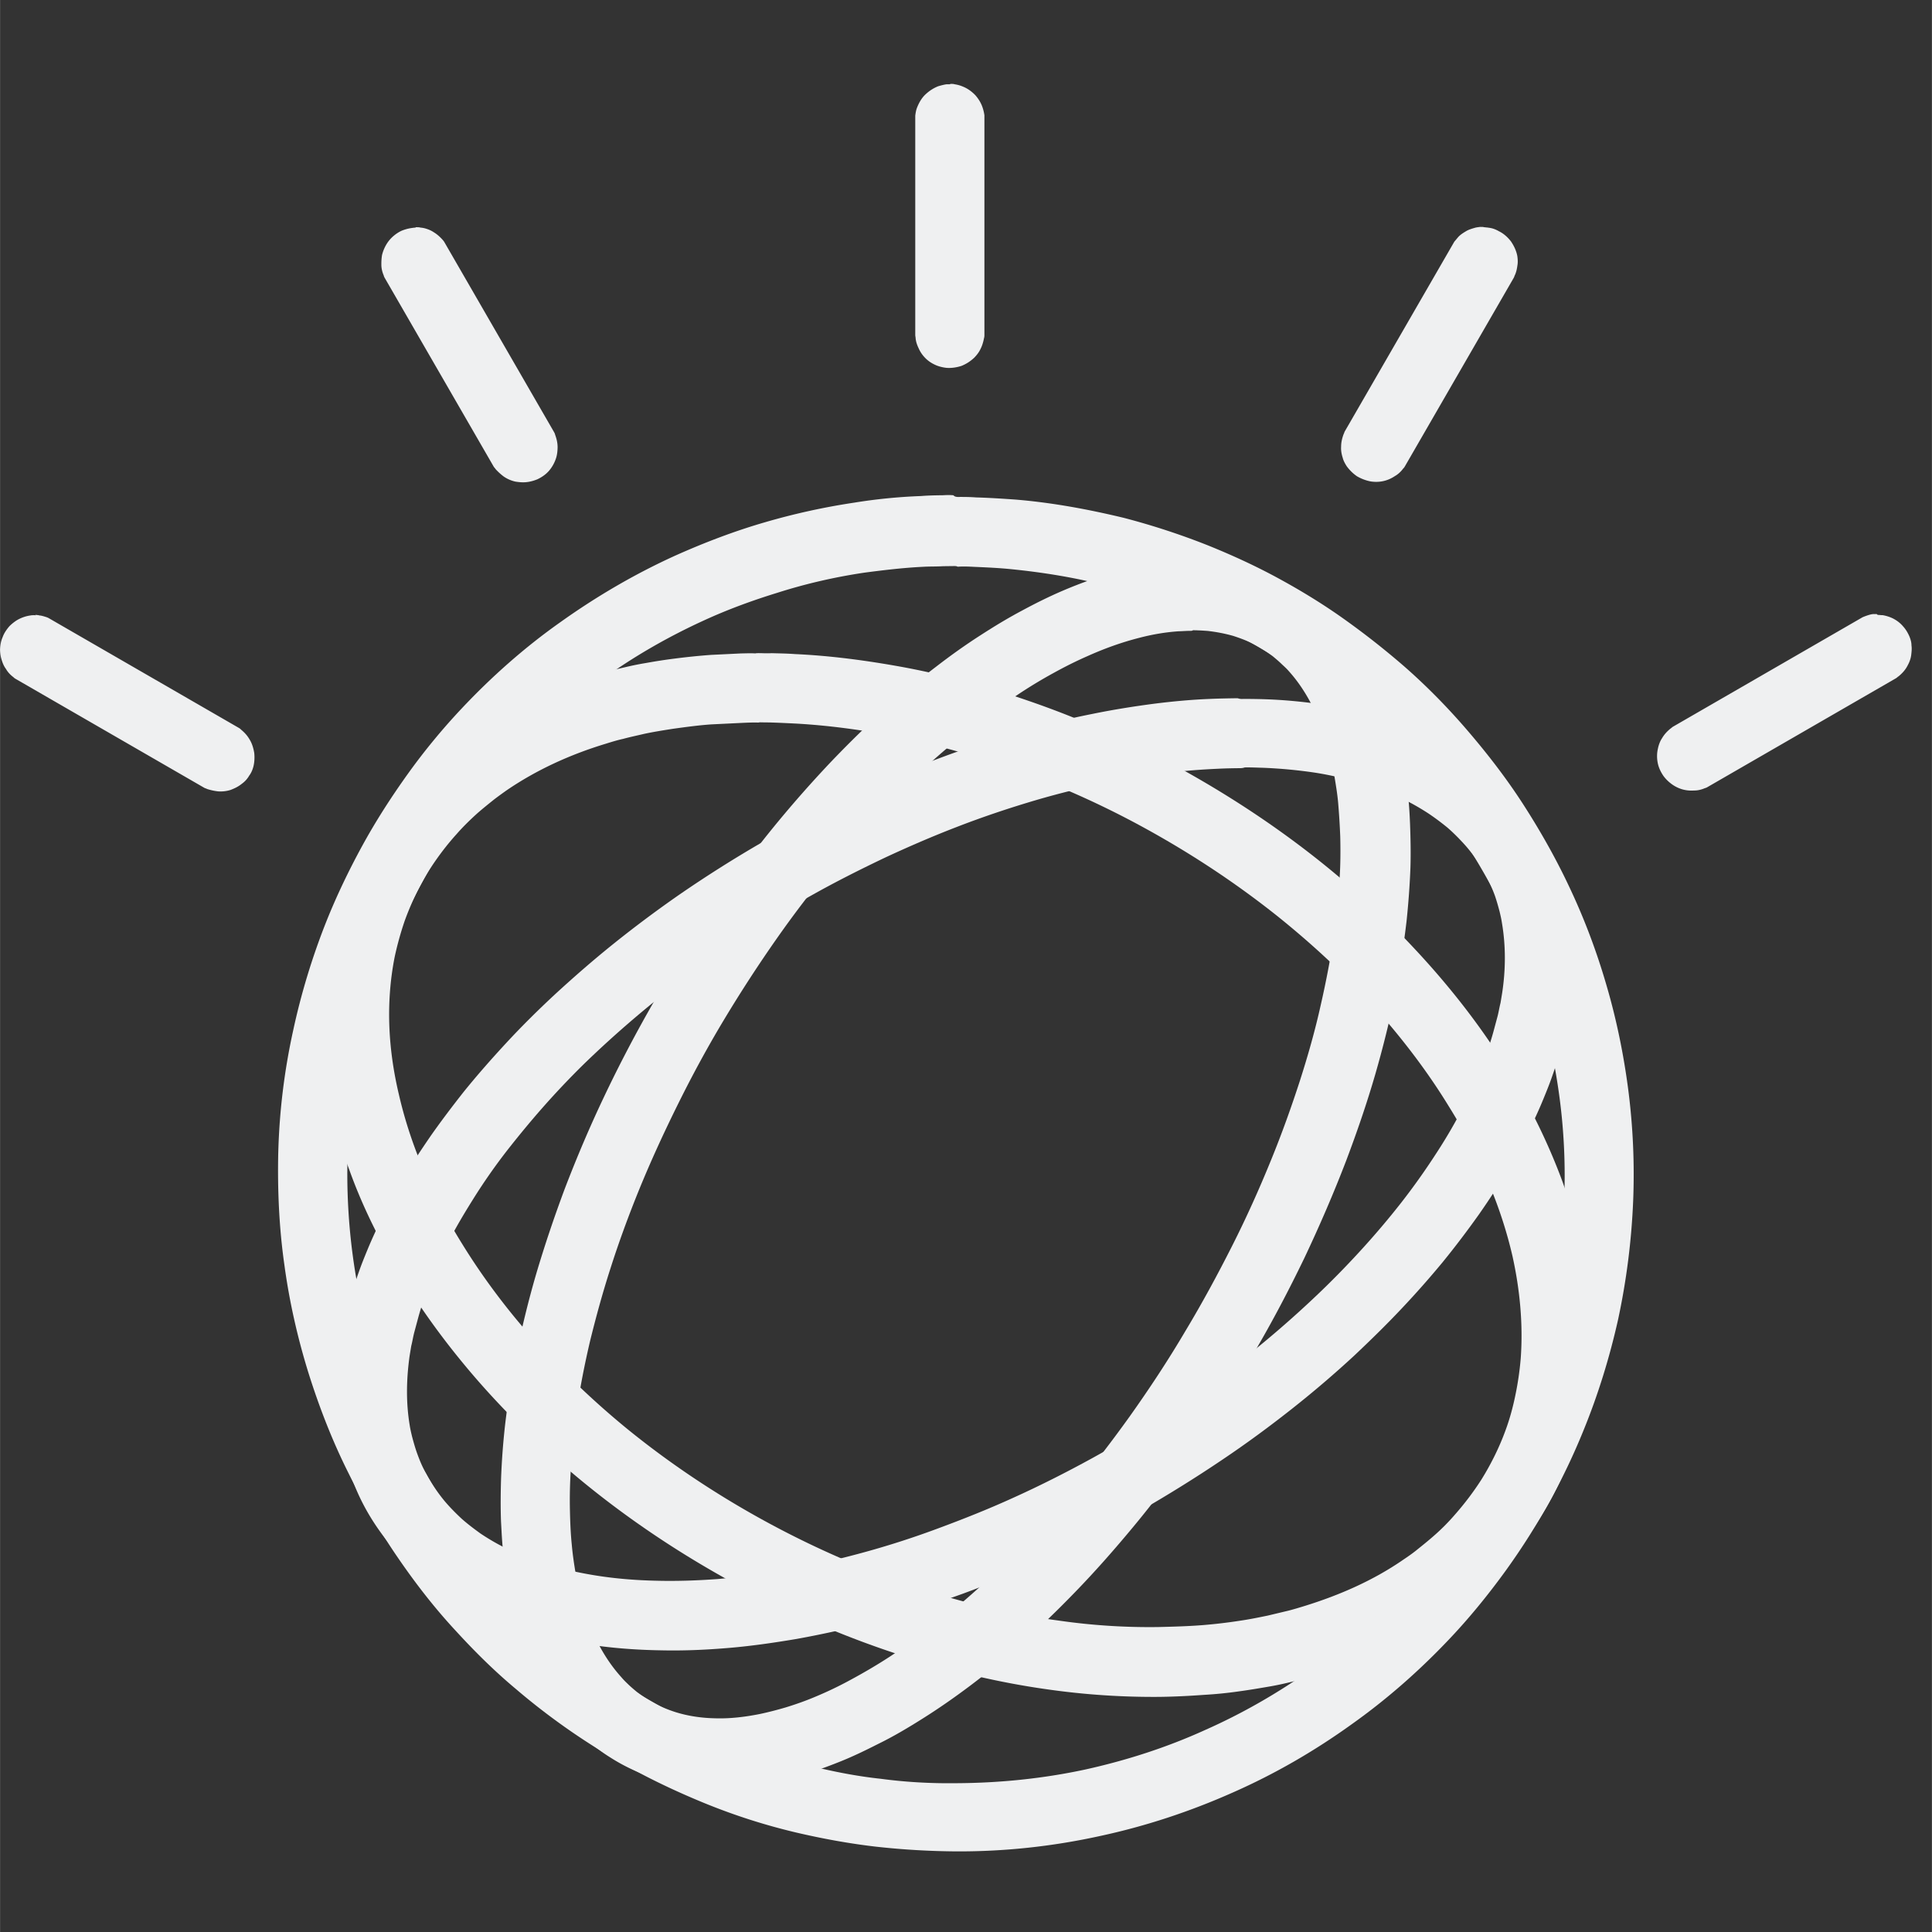 <?xml version="1.0" encoding="UTF-8"?>
<svg width="48" height="48" version="1.1" viewBox="0 0 14.746 14.747" xmlns="http://www.w3.org/2000/svg">
 <rect x="0" y="0" width="14.746" height="14.747" fill="#333333" stroke="none"/>
 <g transform="matrix(.019 0 0 .019 -.002 13.862)" fill="#eff0f1">
  <path d="m305.67-467.18c1.437 0.05 2.874 0.1 4.388 0.01 3.202 0.096 6.279 0.124 9.403 0.362 14.293 0.645 28.547 2.554 42.618 5.097 17.167 3.132 34.14 7.81 50.574 13.477 21.535 7.351 42.317 16.677 62.174 27.7 21.486 11.912 41.97 25.662 60.793 41.259 8.95 7.454 17.542 15.263 25.825 23.639 7.01 7.13 13.742 14.474 20.116 22.174 10.906 13.11 20.694 27.077 29.16 41.974 6.634 11.695 12.429 24.033 17.085 36.668 3.722 10.472 6.836 21.163 8.812 32.15 1.33 7.7 2.332 15.403 2.601 23.257 0.366 8.274 0.075 16.556-0.996 24.78-0.666 5.691-1.786 11.319-3.156 16.81-1.524 5.774-3.3 11.41-5.528 16.984-3.55 8.888-8.103 17.23-13.408 25.16-4.254 6.302-9.058 12.121-14.363 17.666-4.08 4.196-8.536 8.186-13.166 11.897-3.23 2.64-6.51 5.07-9.963 7.223a140.33 140.33 0 0 1-7.87 4.879c-1.93 1.149-3.984 2.23-6.038 3.31-14.863 7.851-30.912 13.404-47.27 17.136a119.07 119.07 0 0 1-8.593 1.732c-3.587 0.61-7.175 1.221-10.686 1.69a165.05 165.05 0 0 1-14.466 1.462c-5.932 0.432-11.786 0.723-17.688 0.804a301.42 301.42 0 0 1-45.666-3.091c-18.584-2.621-37.024-6.998-54.971-12.575-24.458-7.662-48.182-17.86-70.623-30.109-22.691-12.387-44.351-26.962-64.197-43.668-16.298-13.667-31.495-28.752-45.063-45.334-10.357-12.626-19.672-25.968-27.868-40.167-6.76-11.764-12.631-23.96-17.211-36.737-3.924-10.4-6.835-21.163-8.811-32.15-1.33-7.7-2.332-15.403-2.679-23.116-0.365-8.273-0.075-16.556 0.794-24.706 0.666-5.692 1.66-11.388 3.03-16.88a129.05 129.05 0 0 1 5.634-17.476c3.55-8.888 8.103-17.23 13.409-25.16 4.254-6.302 9.057-12.12 14.362-17.666 4.235-4.478 8.893-8.541 13.726-12.326 3.23-2.64 6.635-5.002 9.963-7.222a140.33 140.33 0 0 1 7.87-4.88c1.93-1.148 3.984-2.229 6.038-3.31 14.863-7.85 31.037-13.335 47.394-17.067a119.07 119.07 0 0 1 8.594-1.732 211.84 211.84 0 0 1 11.544-1.772c4.9-0.629 9.722-1.116 14.467-1.462l12.036-0.586c1.968-0.027 3.81-0.122 5.7-8e-3 0.733-0.15 1.514-0.091 2.17-0.1zm-1.382 27.871c-2.093-0.041-4.263 0.059-6.433 0.159l-12.036 0.586c-5.073 0.35-10.175 1.052-15.277 1.753-3.916 0.615-7.832 1.23-11.7 2.055-2.806 0.67-5.738 1.272-8.419 2.01-2.401 0.524-4.755 1.258-7.108 1.992-14.043 4.262-27.651 10.412-39.872 18.789-1.6 1.144-3.202 2.289-4.88 3.575-2.315 1.855-4.63 3.711-6.82 5.636-2.903 2.635-5.68 5.34-8.285 8.322-4.109 4.546-7.716 9.367-11.025 14.533-4.003 6.44-7.254 13.29-9.801 20.34a127.47 127.47 0 0 0-4.014 14.508 115.81 115.81 0 0 0-1.892 14.197c-1.004 13.765 0.412 27.566 3.622 41.063 2.169 9.441 5.196 18.8 8.908 27.8 4.57 11.302 10.23 22.099 16.652 32.394 7.86 12.73 16.885 24.814 26.702 36.045a337.6 337.6 0 0 0 39.566 38.113c17.927 14.556 37.311 27.34 57.698 38.284 20.889 11.22 42.983 20.527 65.656 27.582 16.289 5.038 32.944 8.808 49.792 11.032a254.67 254.67 0 0 0 40.072 2.607c6.105-0.154 12.21-0.308 18.344-0.813a209.38 209.38 0 0 0 14.621-1.745c3.713-0.542 7.378-1.294 11.043-2.046l8.42-2.01c2.276-0.592 4.427-1.253 6.578-1.914 13.917-4.33 27.371-10.198 39.39-18.501 1.803-1.218 3.607-2.435 5.362-3.862 2.315-1.856 4.63-3.712 6.82-5.636a84.345 84.345 0 0 0 8.641-8.678 116.31 116.31 0 0 0 10.514-13.895c3.926-6.298 7.303-13.08 9.85-20.13 1.688-4.584 2.923-9.231 3.907-14.015a123.1 123.1 0 0 0 2.123-14.622c1.005-13.765-0.334-27.708-3.293-41.067-2.17-9.441-5.196-18.8-8.909-27.8-4.57-11.303-10.23-22.1-16.652-32.394-7.907-12.94-17.058-25.093-27.048-36.601-12.68-14.63-26.914-27.904-41.968-39.975-16.905-13.448-34.987-25.337-53.917-35.67a360.51 360.51 0 0 0-59.32-25.775 361.74 361.74 0 0 0-41.093-10.871c-12.837-2.42-25.856-4.205-38.963-4.937-3.327-0.165-6.655-0.33-9.857-0.426-1.437-0.05-3.076-0.028-4.513-0.078-0.328 4e-3 -0.733 0.15-1.186 0.086z"/>
  <path d="m384.83-529.93c2.458-0.032 5.042 5e-3 7.385 0.185 5.292 0.142 10.47 0.495 15.646 0.849 14.799 1.21 29.28 3.895 43.665 7.352a288.92 288.92 0 0 1 33.96 11.12c9.73 3.937 19.229 8.298 28.38 13.294 8.902 4.859 17.572 10.14 25.896 16.058a322.45 322.45 0 0 1 24.152 18.953c9.26 8.077 17.932 16.932 25.882 26.216 7.95 9.285 15.293 18.787 21.922 29 7.412 11.463 14.1 23.356 19.826 35.822 5.455 11.768 10.071 24.178 13.705 36.601 4.183 14.097 7.153 28.63 9.014 43.107a265.73 265.73 0 0 1 1.92 44.18 282.21 282.21 0 0 1-6.07 47.785c-3.402 15.176-8.038 30.228-13.928 44.595a262.32 262.32 0 0 1-12.822 27.066 275.5 275.5 0 0 1-18.286 29.029c-7.272 10.042-15.17 19.741-23.83 28.75-11.743 12.271-24.509 23.435-38.307 33.21-14.992 10.772-30.902 19.945-47.613 27.306-17.193 7.648-35.061 13.553-53.49 17.504-19.037 4.17-38.393 6.24-57.702 6.14-10.7-0.072-21.421-0.704-32.161-1.896-10.865-1.261-21.51-3.225-32.048-5.681a247.32 247.32 0 0 1-36.438-11.649c-9.98-4.074-19.98-8.708-29.508-13.91a277.66 277.66 0 0 1-24.13-14.82c-7.687-5.294-15.268-11.081-22.368-17.154-8.613-7.174-16.64-15.127-24.184-23.366-8.306-8.93-15.774-18.5-22.77-28.638-7.643-11.04-14.447-22.721-20.403-34.764-6.478-12.876-11.75-26.469-16.04-40.074-4.435-14.234-7.78-28.972-9.776-43.798-2.122-14.894-2.778-30.087-2.441-45.013a259.3 259.3 0 0 1 5.914-48.694 276.54 276.54 0 0 1 13.562-44.52c4.07-10.14 8.884-20.15 14.199-29.887 5.545-10.16 11.843-19.908 18.643-29.383a256.58 256.58 0 0 1 21.585-26.13c11.974-12.694 25.212-24.424 39.491-34.486 14.396-10.274 29.939-19.371 46.158-26.726 11.623-5.194 23.757-9.835 35.93-13.355a271.31 271.31 0 0 1 35.875-7.889 216.89 216.89 0 0 1 26.836-2.658c3.066-0.25 6.015-0.288 8.965-0.326 1.35-0.088 2.825-0.107 4.059 0.017 0.636 0.623 1.128 0.616 1.745 0.678zm-1.485 27.761-4.424 0.057c-2.7 0.175-5.409 0.07-8.108 0.245-7.856 0.382-15.693 1.324-23.404 2.334-11.866 1.765-23.577 4.438-35.008 8.088-9.975 3.071-19.931 6.703-29.491 11.1-14.523 6.632-28.505 14.659-41.455 24.073a245.25 245.25 0 0 0-35.435 30.932c-6.994 7.446-13.486 15.166-19.467 23.44-6.096 8.485-11.691 17.244-16.66 26.345a258.13 258.13 0 0 0-12.706 26.855c-5.206 12.817-9.285 26.25-12.244 40.019-3.066 14.26-4.762 28.994-5.234 43.571a247.7 247.7 0 0 0 2.159 40.464 242.53 242.53 0 0 0 8.76 39.398c3.875 12.28 8.607 24.477 14.428 36.171 5.425 10.929 11.824 21.565 18.82 31.702a220.06 220.06 0 0 0 20.06 24.96c6.897 7.337 14.036 14.53 21.762 20.946a252.24 252.24 0 0 0 41.829 28.602c9.026 4.927 18.4 9.22 27.878 13.02 9.97 3.794 20.172 7.165 30.47 9.764 9.179 2.264 18.589 4.104 27.97 5.103 10.007 1.342 20.11 1.912 30.435 1.779 17.458-0.086 34.857-1.852 51.821-5.503 16.473-3.646 32.645-8.829 48.017-15.823 15.014-6.639 29.479-14.952 42.795-24.441a252.17 252.17 0 0 0 34.366-29.867c7.35-7.8 14.198-15.876 20.41-24.573 6.337-8.628 12.163-17.81 17.237-27.403 4.275-7.832 8.164-16.148 11.561-24.459 5.322-13.028 9.526-26.393 12.495-39.882 3.075-13.98 4.907-28.365 5.504-42.874 0.521-13.177-0.076-26.69-1.763-39.698-1.686-13.009-4.356-26.004-8.124-38.776a243.84 243.84 0 0 0-13.009-34.298c-5.184-11.072-11.217-21.782-17.972-32.063-5.713-8.613-12.033-17.008-18.825-24.836-7.429-8.451-15.34-16.615-23.837-24.001a258.41 258.41 0 0 0-21.74-16.813 245.17 245.17 0 0 0-22.626-13.999 223.73 223.73 0 0 0-28.37-13.013c-8.978-3.527-18.302-6.42-27.606-8.75-12.535-3.272-25.396-5.347-38.353-6.65-4.936-0.498-9.863-0.714-14.789-0.93-2.217-0.112-4.434-0.224-6.642-0.055-0.501-0.274-0.993-0.267-1.485-0.261z"/>
  <path d="m479.4-504.04c0.925 0.04 2.022 0.013 2.947 0.052 2.124 0.072 4.35 0.203 6.504 0.457a78.452 78.452 0 0 1 16.376 3.517 81.74 81.74 0 0 1 16.997 7.834c3.786 2.35 7.357 5.072 10.685 7.983 2.383 2.2 4.695 4.525 6.936 6.974 1.602 1.914 3.204 3.828 4.632 5.807 1.064 1.44 2.057 3.002 3.05 4.565 5.794 8.952 9.919 18.92 12.874 29.038 0.444 1.576 0.888 3.152 1.23 4.669 0.474 1.758 0.846 3.457 1.249 5.339 0.492 2.428 0.955 4.674 1.346 7.044 0.512 3.1 0.952 6.322 1.392 9.545 0.52 4.258 0.764 8.523 0.938 12.91 0.21 5.73 0.32 11.401 0.155 17.078-0.27 7.266-0.814 14.538-1.562 21.694-1.149 9.726-2.603 19.277-4.504 28.9a426.41 426.41 0 0 1-7.978 32.338c-3.39 11.732-7.359 23.294-11.703 34.805-5.07 13.235-10.72 26.302-16.846 39.257-6.228 12.898-12.862 25.56-20.105 37.871-7.285 12.617-15.178 24.882-23.406 36.79-7.942 11.412-16.29 22.59-25.177 33.293-7.582 9.147-15.468 18.118-23.79 26.672-7.691 7.93-15.615 15.559-23.975 22.772-5.774 5.078-11.853 9.98-18.063 14.64-6.21 4.662-12.551 9.082-19.126 13.203-5.74 3.613-11.51 7.043-17.544 9.992-5.169 2.623-10.439 5.188-15.871 7.33-8.616 3.436-17.495 6.391-26.585 8.07-7.647 1.523-15.586 2.382-23.432 2.14-4.32-0.02-8.628-0.528-12.865-1.16-4.165-0.756-8.36-1.694-12.443-3.061-5.922-1.934-11.516-4.67-16.651-7.964-3.888-2.41-7.388-5.255-10.817-8.224-2.383-2.201-4.696-4.526-6.865-7.098a52.06 52.06 0 0 1-4.297-5.45c-0.963-1.38-1.926-2.76-2.787-4.082-5.59-8.835-9.757-18.498-12.713-28.615-0.443-1.576-0.887-3.152-1.23-4.669-0.503-1.94-1.007-3.88-1.338-5.885-0.625-2.67-1.076-5.404-1.527-8.139-0.44-3.223-0.88-6.446-1.22-9.61-0.519-4.258-0.692-8.646-0.937-12.91-0.21-5.73-0.147-11.466 0.018-17.143 0.27-7.266 0.814-14.538 1.633-21.817 1.15-9.727 2.675-19.402 4.677-28.966 2.199-10.605 4.773-21.159 7.824-31.602 3.42-11.55 7.246-22.864 11.448-34.128 4.814-12.558 10.035-24.882 15.763-36.914a544.79 544.79 0 0 1 20.33-38.73 559.99 559.99 0 0 1 23.734-37.59c7.555-10.976 15.689-21.783 24.086-32.108a477.59 477.59 0 0 1 23.2-26.353c7.834-8.177 15.901-16.054 24.475-23.638 5.703-4.954 11.435-9.726 17.472-14.322 5.865-4.531 11.86-8.821 18.09-12.811 5.394-3.483 10.818-6.784 16.475-9.784 5.312-2.871 10.827-5.625 16.402-8.014a175.51 175.51 0 0 1 22.57-7.914c6.692-1.745 13.646-3.007 20.62-3.599 1.82-0.104 3.71-0.332 5.631-0.377l2.47-0.058c0.58 0.169 0.853 0.162 1.128 0.156zm-0.813 27.898c-1.748-0.02-3.466 0.143-5.113 0.182-5.357 0.37-10.624 1.288-15.729 2.629-7.139 1.816-13.984 4.296-20.74 7.322-4.71 2.064-9.288 4.368-13.664 6.79a188.02 188.02 0 0 0-15.021 9.14c-5.466 3.606-10.729 7.33-15.931 11.418-5.447 4.277-10.864 8.736-16.078 13.312-7.21 6.393-14.186 13.085-20.757 20.012-7.447 7.74-14.558 15.84-21.467 24.055a450.23 450.23 0 0 0-21.527 28.144 554.5 554.5 0 0 0-21.61 33.209c-6.63 11.015-12.753 22.323-18.47 33.866s-11.058 23.138-15.891 35.026c-4.108 10.163-7.911 20.502-11.238 30.95-3.1 9.59-5.795 19.415-8.215 29.233-2.205 9.447-4.065 18.763-5.418 28.373-1.063 7.468-1.852 14.929-2.265 22.442a188.02 188.02 0 0 0-0.404 17.579c0.102 4.512 0.275 8.9 0.723 13.282 0.297 3.47 0.798 7.057 1.37 10.521 0.45 2.735 0.974 5.345 1.598 8.015 0.534 2.122 1.068 4.245 1.674 6.244 0.443 1.575 0.989 3.21 1.504 4.661 0.455 1.088 0.838 2.299 1.293 3.386 0.354 1.029 0.779 1.934 1.204 2.839 2.8 6.4 6.568 12.534 11.283 17.73 0.8 0.957 1.572 1.731 2.444 2.565 1.207 1.191 2.485 2.26 3.763 3.327 1.99 1.478 3.978 2.956 6.181 4.063 2.944 1.7 6.102 3.028 9.301 4.05 5.038 1.59 10.402 2.378 15.748 2.496 6.098 0.222 12.218-0.533 18.176-1.71 3.55-0.756 6.895-1.628 10.312-2.624 4.109-1.256 8.188-2.694 12.135-4.374a147.56 147.56 0 0 0 14.04-6.737c5.312-2.87 10.42-5.858 15.398-9.087a310.02 310.02 0 0 0 15.4-10.735 280.97 280.97 0 0 0 17.401-14.198c7.383-6.458 14.431-13.274 21.348-20.33 7.304-7.494 14.273-15.345 20.937-23.372 7.51-9.023 14.686-18.404 21.629-28.085 7.9-11.107 15.467-22.571 22.425-34.387 6.63-11.016 12.753-22.324 18.571-33.809 5.819-11.484 11.058-23.137 15.892-35.026 4.25-10.41 8.024-20.93 11.493-31.627 3.213-10.02 6.122-20.215 8.38-30.456 2.134-9.323 3.964-18.822 5.347-28.25 1.022-7.161 1.739-14.499 2.182-21.83 0.41-5.866 0.442-11.784 0.303-17.637a304.78 304.78 0 0 0-0.825-13.34c-0.297-3.47-0.869-6.934-1.44-10.398a122.15 122.15 0 0 0-1.6-8.015c-0.533-2.122-1.067-4.245-1.673-6.244a75.495 75.495 0 0 0-1.504-4.662c-0.455-1.087-0.838-2.298-1.293-3.385-2.952-7.312-6.972-14.416-12.254-20.27-0.8-0.956-1.775-1.848-2.748-2.74-1.207-1.192-2.486-2.26-3.764-3.328a66.038 66.038 0 0 0-6.282-4.121c-3.045-1.759-6.275-2.963-9.576-4.044-3.372-0.958-6.785-1.61-10.342-2.013-1.3-0.092-2.601-0.183-3.8-0.215-0.65-0.046-1.474-0.027-2.124-0.072 0.03 0.182-0.245 0.189-0.692 0.26z"/>
  <path d="m499.42-448.8c3.135 2e-3 6.46 0.047 9.66 0.162 8.597 0.323 17.209 1.241 25.77 2.643 7.869 1.347 15.687 3.176 23.207 5.631 10.487 3.31 20.69 7.841 29.924 13.837a1.5749e16 1.5749e16 0 0 1 14.753 11.269c3.271 3.095 6.55 6.489 9.268 10.055 4.332 5.503 8.111 11.478 11.083 17.767a94.313 94.313 0 0 1 5.49 14.652c0.959 3.374 1.794 6.82 2.315 10.294 0.5 2.58 0.754 5.304 1.065 7.843 0.174 2.014 0.282 3.916 0.39 5.817 0.501 13.152-1.317 26.285-4.838 39.041-0.582 1.847-0.976 3.736-1.56 5.583-0.757 2.401-1.515 4.802-2.396 7.275-1.115 3.21-2.419 6.38-3.723 9.55a163.67 163.67 0 0 1-5.724 12.367c-2.454 4.89-5.032 9.852-7.864 14.66-3.735 6.385-7.666 12.43-11.91 18.506-4.732 6.659-9.595 13.09-14.712 19.368a375.8 375.8 0 0 1-16.362 18.509c-6.237 6.622-12.671 12.904-19.294 19.144a421.01 421.01 0 0 1-24.517 20.952c-9.17 7.257-18.658 14.246-28.41 20.782-10.798 7.292-21.858 14.13-33.114 20.629a541.06 541.06 0 0 1-36.606 18.869c-11.226 5.122-22.772 9.976-34.333 14.234-11.19 4.043-22.451 7.676-33.851 10.783a397.56 397.56 0 0 1-32.992 7.418c-9.617 1.625-19.364 3.024-29.003 3.756-8.51 0.684-17.217 1.03-25.75 0.82-10.161-0.175-20.337-0.946-30.345-2.568-8.873-1.372-17.637-3.41-26.168-6.189-10.428-3.494-20.507-8.096-29.742-14.093l-4.014-2.667c-3.7-2.696-7.22-5.649-10.68-8.786-3.206-2.982-6.106-6.292-8.949-9.786-4.266-5.39-7.98-11.252-10.951-17.541a91.238 91.238 0 0 1-5.36-14.426c-0.959-3.374-1.793-6.819-2.315-10.293-0.377-2.653-0.754-5.305-1.065-7.844-0.173-2.014-0.281-3.915-0.39-5.816-0.501-13.153 1.317-26.286 4.838-39.042 0.583-1.847 0.977-3.736 1.56-5.583 0.757-2.4 1.515-4.802 2.397-7.274 1.114-3.211 2.418-6.38 3.722-9.55 1.66-3.98 3.51-7.917 5.36-11.855 2.389-5.004 5.032-9.853 7.864-14.66 3.612-6.314 7.667-12.43 11.787-18.435 4.244-6.075 8.743-11.995 13.307-17.802 5.48-6.79 11.158-13.239 17.148-19.718 6.296-6.806 12.911-13.344 19.782-19.728 7.546-6.924 15.224-13.623 23.222-20.052a476.37 476.37 0 0 1 26.735-19.967 500.91 500.91 0 0 1 33.603-21.213c10.761-6.213 21.785-11.973 32.88-17.322 11.78-5.593 23.756-10.846 35.935-15.46 10.687-4.056 21.571-7.773 32.469-10.893 10.272-3.06 20.683-5.597 31.042-7.651 8.111-1.663 16.419-2.985 24.544-4.051 7.377-0.936 14.884-1.645 22.463-1.944 3.695-0.17 7.456-0.226 11.217-0.283 0.821 0.28 1.512 0.335 2.138 0.276zm-1.092 27.817c-2.946 0.04-5.892 0.08-8.773 0.232-7.077 0.31-14.337 0.877-21.4 1.783-7.69 0.965-15.495 2.3-23.235 3.748-9.734 1.995-19.271 4.33-28.86 7.147-10.709 3.162-21.345 6.735-31.72 10.761-9.443 3.64-18.814 7.691-28.055 11.969-10.23 4.849-20.452 9.996-30.29 15.524a459.61 459.61 0 0 0-50.382 32.713c-14.474 10.924-28.301 22.683-41.292 35.319a336.6 336.6 0 0 0-16.085 16.99c-4.884 5.538-9.637 11.303-14.2 17.11a233.2 233.2 0 0 0-13.825 19.762c-3.262 5.206-6.458 10.525-9.276 15.928-2.22 4.152-4.187 8.459-6.153 12.766-1.428 3.24-2.725 6.708-3.898 10.104a137.17 137.17 0 0 0-2.681 8.496l-1.728 6.434c-0.459 1.776-0.73 3.593-1.188 5.369l-0.657 4.004c-1.286 9.2-1.502 18.538 0.035 27.77 0.225 1.532 0.573 2.993 0.921 4.453 0.552 2.098 1.169 4.31 1.91 6.45 1.075 3.004 2.208 5.823 3.777 8.542a67.136 67.136 0 0 0 7.283 10.9c2.13 2.546 4.507 4.949 7.008 7.281 2.37 2.106 4.987 4.068 7.54 5.918 3.758 2.511 7.7 4.767 11.757 6.653 4.822 2.352 9.818 4.15 14.872 5.763 6.378 1.906 12.997 3.37 19.543 4.425 8.182 1.317 16.474 1.967 24.817 2.135 8.03 0.197 16.112-0.09 24.186-0.673 8.634-0.756 17.262-1.81 25.817-3.275 10.49-1.828 20.842-4.18 31.121-6.943a348.82 348.82 0 0 0 31.61-10.094c10.194-3.77 20.256-7.767 30.18-12.288 10.731-4.837 21.325-10.198 31.723-15.899 17.142-9.444 33.696-19.908 49.596-31.504a380.56 380.56 0 0 0 23.694-18.664 416.52 416.52 0 0 0 19.272-17.47 360.62 360.62 0 0 0 16.826-17.418 328.7 328.7 0 0 0 14.878-17.652 273.53 273.53 0 0 0 14.014-19.72 205.89 205.89 0 0 0 9.763-16.512c2.28-4.336 4.493-8.786 6.394-13.207 1.486-3.425 2.906-6.964 4.137-10.544a137.17 137.17 0 0 0 2.682-8.496l1.728-6.435c0.459-1.776 0.729-3.593 1.188-5.368l0.657-4.005c1.41-9.271 1.495-18.836-0.108-28.181-0.224-1.532-0.573-2.992-0.921-4.453-0.552-2.098-1.169-4.31-1.91-6.45-1.14-3.117-2.462-5.978-3.973-8.882-2.1-3.922-4.76-7.673-7.726-11.096-2.32-2.588-4.762-5.105-7.386-7.365-2.494-2.034-5.112-3.997-7.787-5.775-3.949-2.554-8.079-4.851-12.326-6.78-4.945-2.28-10.065-4.006-15.243-5.548-5.869-1.595-11.796-3.006-17.775-3.935a194.57 194.57 0 0 0-20.926-1.965c-2.51-0.061-4.895-0.194-7.339-0.142a5.01 5.01 0 0 1-1.811 0.29zm-116.06-274.89c0.604 0 0.755 0 1.359 0.157 1.057 0.157 2.265 0.472 3.322 0.944 1.962 0.787 3.623 2.046 4.982 3.462 1.36 1.573 2.416 3.304 3.02 5.35 0.302 0.944 0.453 1.73 0.604 2.674v88.115c0 0.472 0 0.944-0.151 1.416-0.302 1.573-0.755 3.147-1.51 4.563-0.604 1.259-1.51 2.36-2.416 3.304-1.51 1.416-3.17 2.518-5.133 3.305-1.963 0.629-4.077 0.944-6.04 0.786-1.359-0.157-2.718-0.472-3.926-0.944-1.51-0.63-2.869-1.416-4.076-2.517-1.36-1.26-2.416-2.675-3.171-4.406-0.604-1.259-1.057-2.518-1.208-3.934 0-0.472-0.151-0.944-0.151-1.416v-88.114c0.15-1.102 0.302-2.203 0.755-3.304 0.755-1.889 1.812-3.777 3.322-5.193s3.17-2.517 5.133-3.304c1.057-0.315 2.265-0.63 3.322-0.787h1.359c0.15-0.157 0.302-0.157 0.604-0.157zm214.45 57.634c0.21-0.061 0.47 0.09 0.68 0.029 0.471 0.09 0.811 0.105 1.282 0.195 1.282 0.195 2.538 0.739 3.584 1.342 1.91 0.921 3.504 2.387 4.81 4.05 1.228 1.799 2.168 3.795 2.558 5.837 0.182 1.195 0.285 2.526 0.048 3.843-0.159 1.18-0.396 2.497-0.973 3.799-0.236 0.409-0.263 0.757-0.499 1.165l-0.314 0.545-43.035 74.538-0.314 0.545c-0.236 0.409-0.394 0.681-0.76 1.015-0.84 1.15-2.018 2.287-3.302 3a13.484 13.484 0 0 1-4.66 2.032c-1.597 0.35-3.377 0.413-5.13 0.128-1.884-0.361-3.74-1.07-5.44-2.052-1.622-1.117-2.955-2.432-4.13-4.02-0.732-1.148-1.333-2.222-1.645-3.492-0.444-1.347-0.73-2.965-0.623-4.357 2e-3 -1.816 0.396-3.405 1-5.055 0.236-0.409 0.263-0.757 0.499-1.166l0.315-0.545 43.034-74.537 0.63-1.09c0.523-0.606 1.126-1.348 1.65-1.954 0.891-0.94 1.965-1.591 3.039-2.243s2.33-1.016 3.587-1.381c0.628-0.182 1.178-0.228 1.937-0.335 0.55-0.046 0.68 0.03 1.23-0.017 0.602 0.166 0.811 0.105 0.942 0.18zm-429.08-0.065c0.55 0.046 0.68-0.029 1.309 0.153 0.55 0.046 1.308 0.153 1.937 0.335 1.256 0.365 2.382 0.805 3.535 1.593 1.073 0.652 2.095 1.516 2.986 2.455 0.445 0.47 0.89 0.94 1.206 1.484l0.629 1.09 43.034 74.538c0.08 0.136 0.236 0.409 0.315 0.545 0.236 0.409 0.393 0.681 0.499 1.166 0.604 1.65 0.998 3.239 1 5.054-0.024 1.468-0.18 3.01-0.623 4.357a14.709 14.709 0 0 1-2.82 5.08c-1.254 1.451-2.876 2.57-4.654 3.414-1.125 0.468-2.46 0.875-3.741 1.07-1.753 0.285-3.402 0.147-5.13-0.127a13.484 13.484 0 0 1-4.66-2.033 23.105 23.105 0 0 1-3.302-3c-0.236-0.409-0.524-0.606-0.76-1.015l-0.314-0.545-43.035-74.537-0.314-0.545c-0.236-0.409-0.394-0.682-0.5-1.166-0.576-1.302-0.97-2.89-0.946-4.358a22.52 22.52 0 0 1 0.257-3.783c0.52-2.117 1.46-4.113 2.767-5.776s3.11-3.068 5.02-3.989c1.125-0.467 2.459-0.874 3.74-1.07 0.472-0.09 0.812-0.104 1.283-0.194 0.21 0.06 0.47-0.09 0.68-0.03 0.052-0.212 0.262-0.15 0.602-0.166zm-152.84 155.82c0.56-0.025 0.696 0.054 1.18 0.159 0.696 0.053 1.317 0.237 1.937 0.42 0.62 0.185 1.241 0.369 1.787 0.683l1.09 0.63 74.537 43.034 0.545 0.315c0.409 0.236 0.682 0.393 1.015 0.76 1.348 1.127 2.484 2.306 3.394 3.877 1.046 1.65 1.593 3.535 1.928 5.472 0.199 1.859 0.11 3.9-0.387 5.705-0.331 1.203-0.874 2.459-1.615 3.426a10.457 10.457 0 0 1-3.007 3.32c-1.375 1.124-2.872 1.829-4.505 2.455a13.484 13.484 0 0 1-5.053 0.57 23.105 23.105 0 0 1-4.359-0.948c-0.409-0.236-0.757-0.262-1.166-0.498l-0.545-0.315-74.537-43.034c-0.136-0.08-0.409-0.236-0.545-0.315-0.409-0.236-0.682-0.393-1.015-0.76-1.15-0.84-2.287-2.018-3-3.301-0.924-1.231-1.425-2.567-1.85-4.033-0.365-1.256-0.518-2.565-0.534-3.795 0.073-1.701 0.359-3.454 1.053-4.971 0.558-1.596 1.6-3.086 2.703-4.367a17.261 17.261 0 0 1 3.038-2.43c1.648-0.967 3.493-1.645 5.46-1.904 0.423-0.105 0.771-0.078 1.331-0.104 0.212-0.052 0.348 0.027 0.696 0.054-0.06-0.21 0.151-0.262 0.424-0.105zm739.74-0.085c0.212 0.052 0.424 0.104 0.56 0.025 0.424 0.105 0.772 0.078 1.331 0.103 1.407 0.234 2.965 0.73 4.25 1.382 1.573 0.836 2.873 1.829 4.051 3.24 1.028 1.15 1.783 2.459 2.401 3.845 0.468 1.125 0.875 2.459 0.858 3.689 0.196 1.282 0.043 2.59-0.11 3.9-0.214 1.517-0.715 2.853-1.427 4.136-0.834 1.702-2.168 3.17-3.652 4.375-0.409 0.236-0.606 0.524-1.015 0.76l-0.545 0.315-74.537 43.034-0.545 0.315c-0.409 0.236-0.681 0.393-1.166 0.498-1.302 0.578-2.89 0.972-4.358 0.948a13.484 13.484 0 0 1-5.053-0.57 13.849 13.849 0 0 1-4.506-2.455 14.821 14.821 0 0 1-2.705-2.797c-1.118-1.62-1.963-3.4-2.324-5.283-0.36-1.884-0.374-3.795 0.098-5.81 0.289-1.388 0.85-2.932 1.639-4.085 0.91-1.571 2.046-2.75 3.394-3.877 0.408-0.236 0.605-0.524 1.014-0.76l0.545-0.315 74.538-43.034 1.09-0.63c1.03-0.42 1.922-0.76 3.027-1.05a5.935 5.935 0 0 1 1.877-0.212c0.211 0.052 0.348-0.026 0.696-0.053 0.15 0.262 0.362 0.314 0.574 0.366z"/>
 </g>
</svg>
